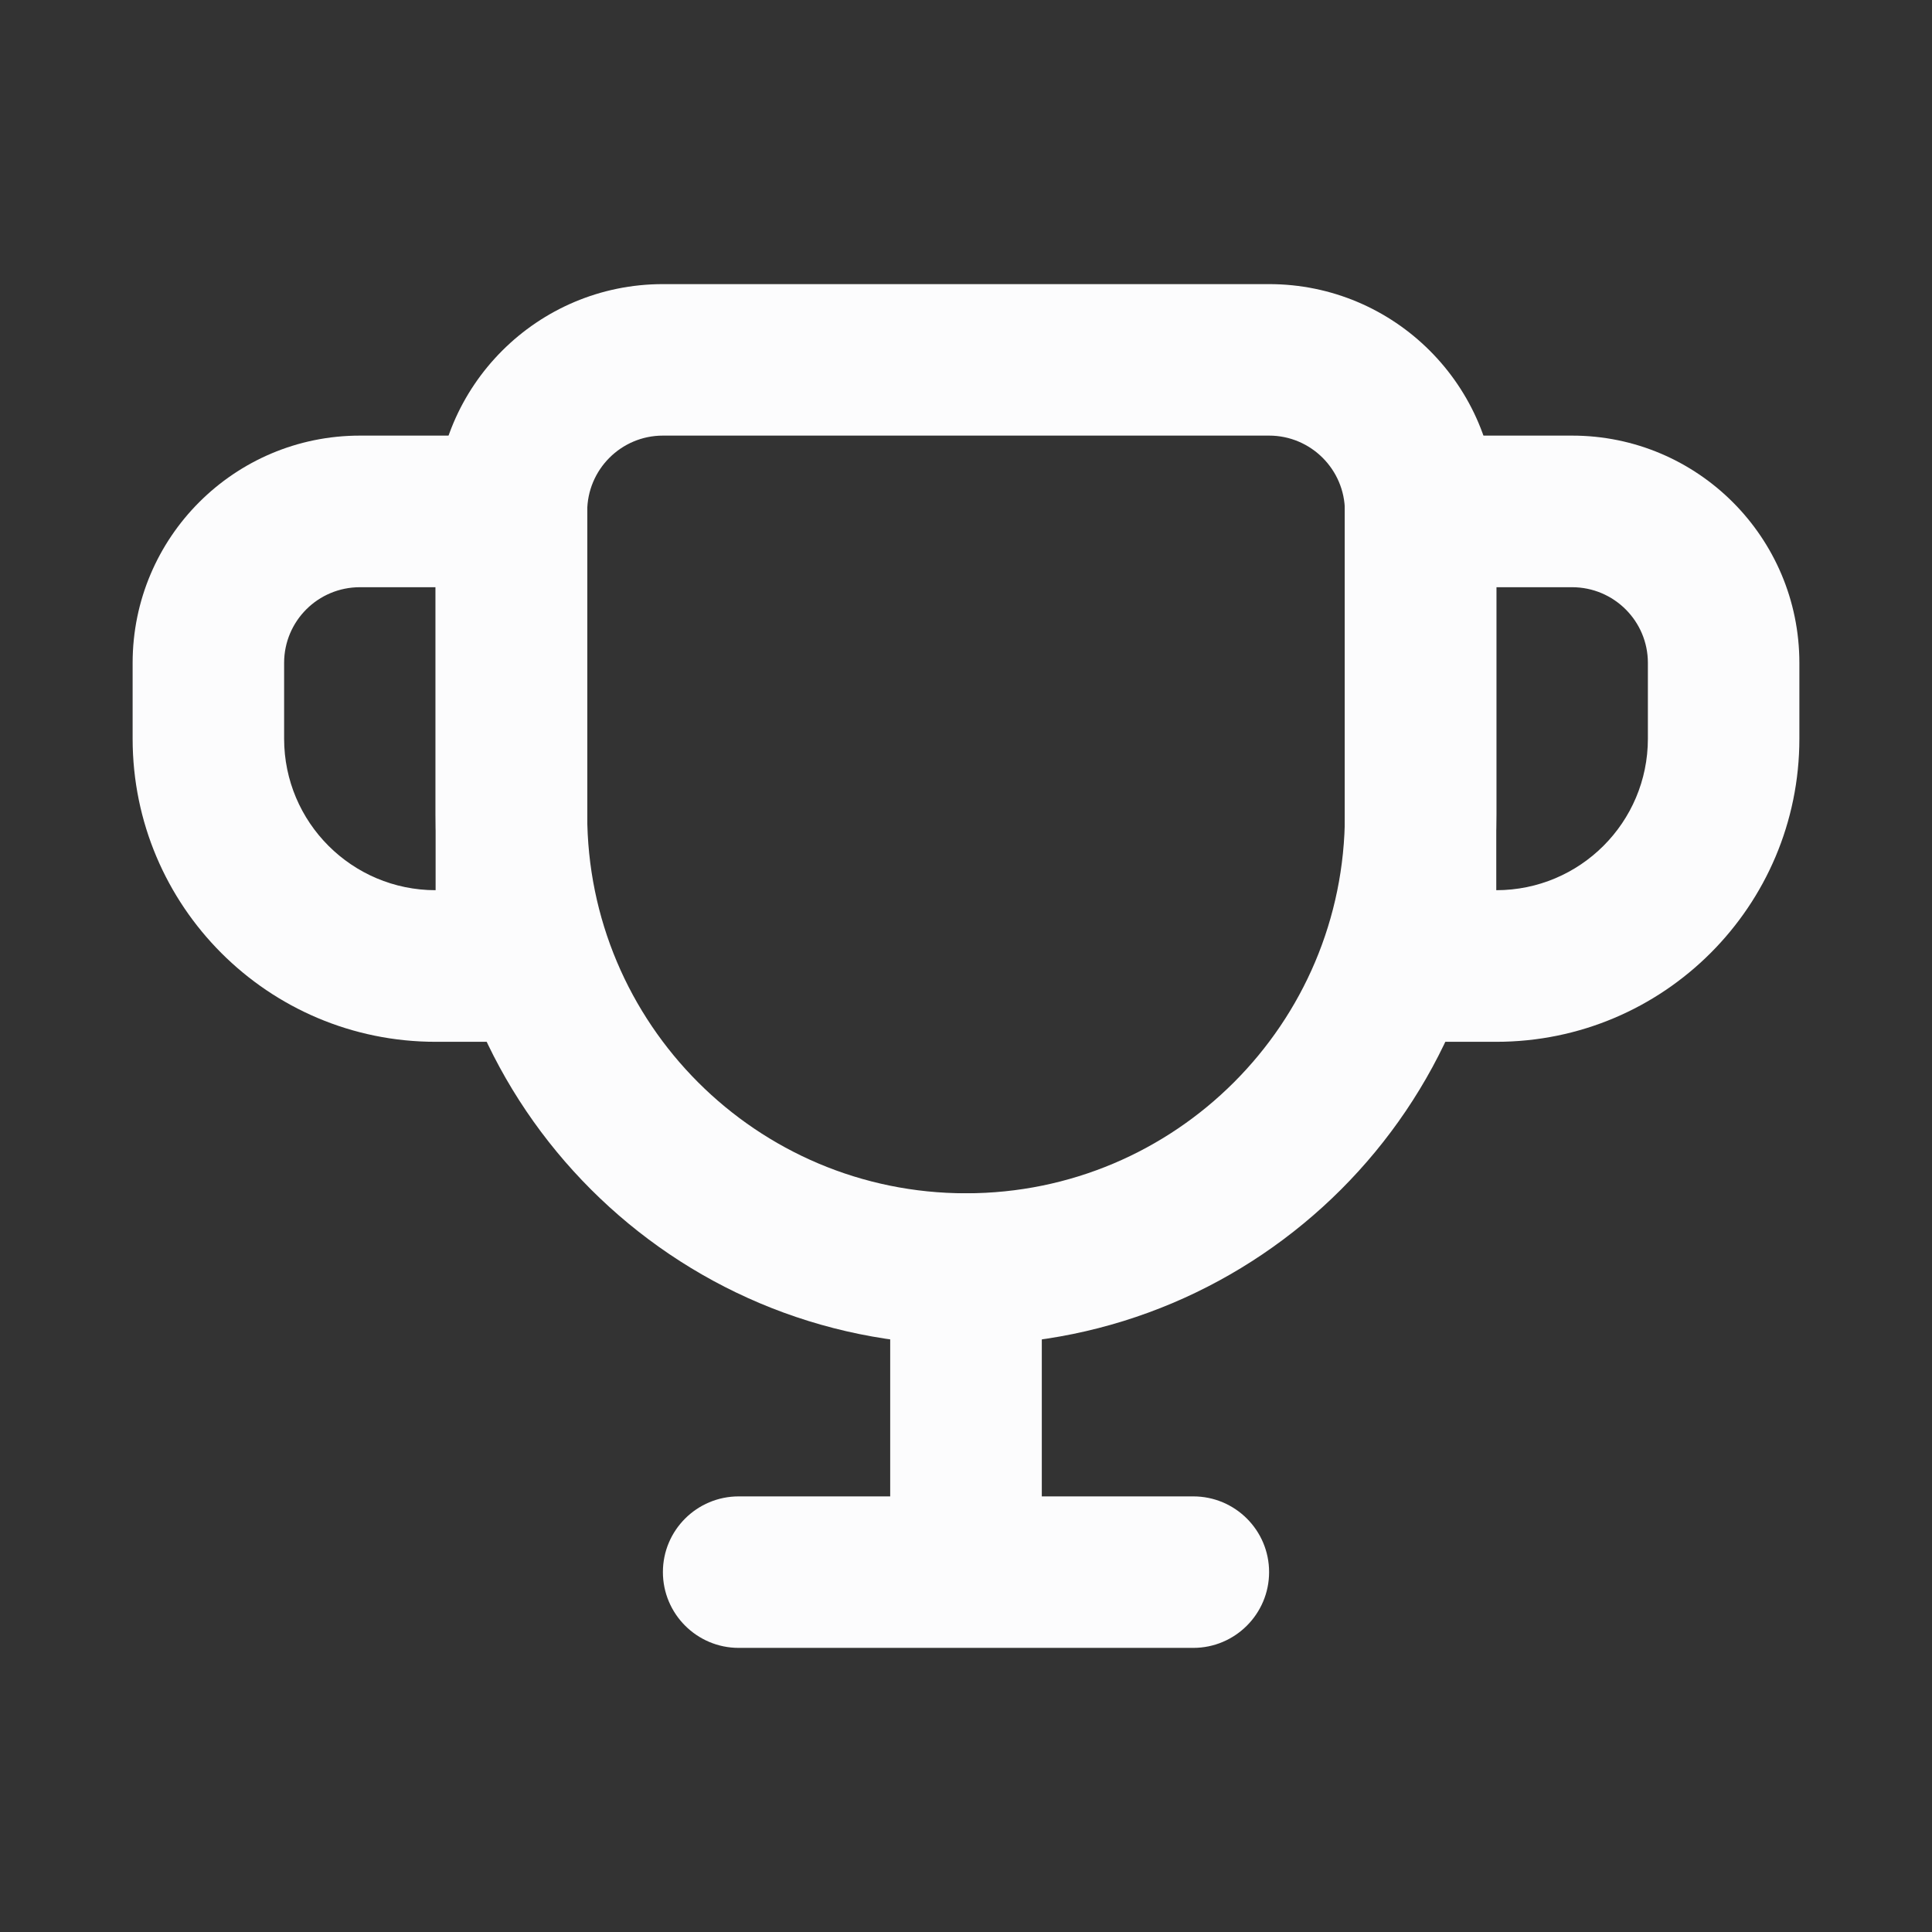 <svg width="17" height="17" viewBox="0 0 17 17" fill="none" xmlns="http://www.w3.org/2000/svg">
<rect x="0" y="0" width="17" height="17" fill="#333333" stroke="none"/>
<path fill-rule="evenodd" clip-rule="evenodd" d="M11.167 3.833H5.833C5.465 3.833 5.167 4.132 5.167 4.5V7.167C5.167 9.008 6.659 10.5 8.5 10.5C10.341 10.5 11.834 9.008 11.834 7.167V4.5C11.834 4.132 11.535 3.833 11.167 3.833ZM5.833 2.5C4.729 2.5 3.833 3.395 3.833 4.5V7.167C3.833 9.744 5.923 11.833 8.5 11.833C11.078 11.833 13.167 9.744 13.167 7.167V4.5C13.167 3.395 12.271 2.5 11.167 2.5H5.833Z" fill="#FCFCFD"/>
<path fill-rule="evenodd" clip-rule="evenodd" d="M1.167 5.833C1.167 4.729 2.062 3.833 3.167 3.833H5.167V9.167H3.833C2.36 9.167 1.167 7.973 1.167 6.5V5.833ZM3.167 5.167H3.833V7.833C3.097 7.833 2.5 7.236 2.5 6.5V5.833C2.5 5.465 2.798 5.167 3.167 5.167Z" fill="#FCFCFD"/>
<path fill-rule="evenodd" clip-rule="evenodd" d="M15.833 5.833C15.833 4.729 14.938 3.833 13.833 3.833H11.833V9.167H13.166C14.639 9.167 15.833 7.973 15.833 6.5V5.833ZM13.833 5.167H13.166V7.833C13.903 7.833 14.5 7.236 14.5 6.5V5.833C14.5 5.465 14.201 5.167 13.833 5.167Z" fill="#FCFCFD"/>
<path d="M8.5 10.5C8.132 10.5 7.833 10.799 7.833 11.167V13.167H6.5C6.132 13.167 5.833 13.465 5.833 13.833C5.833 14.201 6.132 14.5 6.5 14.5H10.5C10.868 14.5 11.167 14.201 11.167 13.833C11.167 13.465 10.868 13.167 10.5 13.167H9.167V11.167C9.167 10.799 8.868 10.5 8.5 10.5Z" fill="#FCFCFD"/>
</svg>

